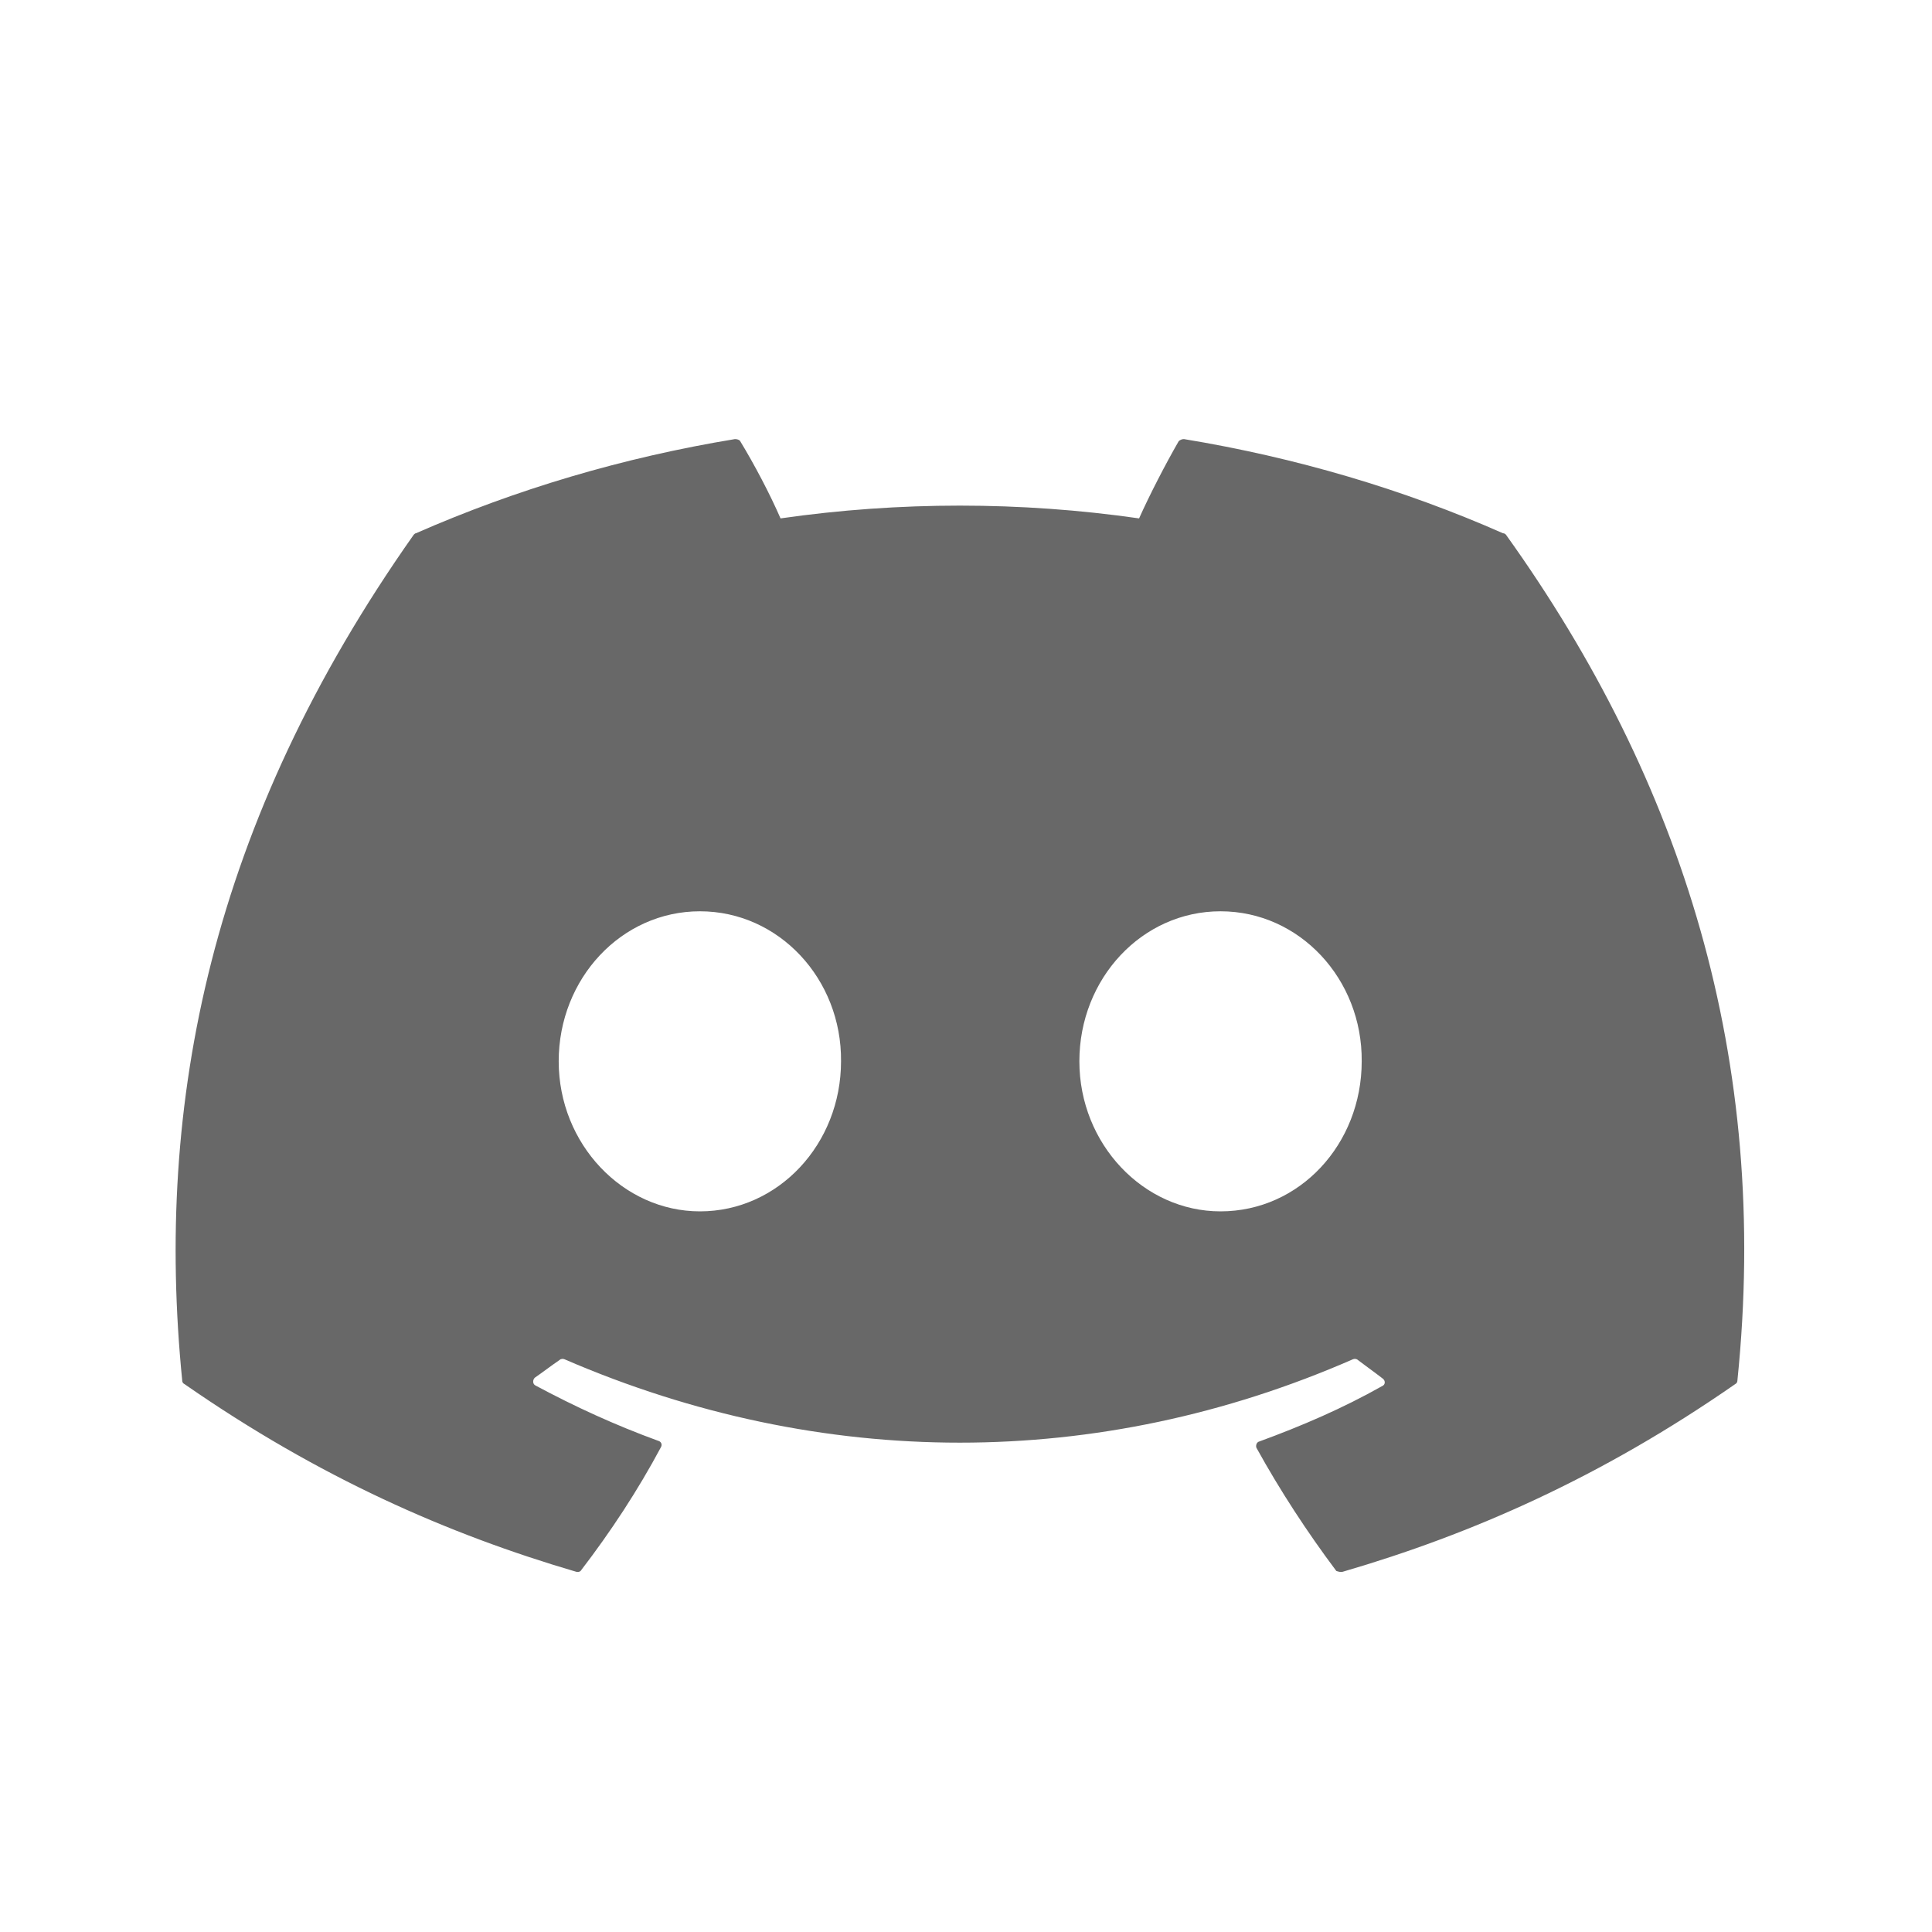 <svg width="22" height="22" viewBox="0 0 22 22" fill="none" xmlns="http://www.w3.org/2000/svg">
<path d="M17.114 6.072C15.982 5.572 14.757 5.21 13.482 5C13.459 5 13.438 5.009 13.422 5.024C13.269 5.29 13.09 5.637 12.971 5.903C11.618 5.709 10.242 5.709 8.888 5.903C8.769 5.629 8.591 5.29 8.429 5.024C8.42 5.008 8.395 5 8.369 5C7.094 5.21 5.877 5.572 4.737 6.072C4.729 6.072 4.72 6.08 4.712 6.088C2.398 9.369 1.76 12.561 2.075 15.721C2.075 15.737 2.083 15.753 2.101 15.761C3.632 16.825 5.103 17.47 6.558 17.897C6.583 17.905 6.609 17.897 6.617 17.881C6.957 17.438 7.264 16.97 7.527 16.478C7.544 16.446 7.527 16.414 7.493 16.406C7.008 16.229 6.549 16.019 6.098 15.777C6.064 15.761 6.064 15.713 6.09 15.688C6.183 15.624 6.277 15.551 6.371 15.487C6.388 15.471 6.413 15.471 6.43 15.479C9.356 16.744 12.512 16.744 15.404 15.479C15.421 15.471 15.446 15.471 15.463 15.487C15.557 15.559 15.65 15.624 15.744 15.697C15.778 15.721 15.778 15.769 15.736 15.785C15.293 16.035 14.825 16.237 14.341 16.414C14.307 16.422 14.298 16.462 14.307 16.486C14.579 16.978 14.885 17.446 15.217 17.889C15.242 17.897 15.268 17.905 15.293 17.897C16.756 17.47 18.228 16.825 19.759 15.761C19.776 15.753 19.784 15.737 19.784 15.721C20.159 12.069 19.163 8.901 17.148 6.088C17.139 6.08 17.131 6.072 17.114 6.072ZM7.97 13.794C7.094 13.794 6.362 13.028 6.362 12.085C6.362 11.142 7.077 10.377 7.97 10.377C8.871 10.377 9.586 11.15 9.577 12.085C9.577 13.028 8.863 13.794 7.97 13.794ZM13.898 13.794C13.022 13.794 12.291 13.028 12.291 12.085C12.291 11.142 13.005 10.377 13.898 10.377C14.8 10.377 15.514 11.15 15.506 12.085C15.506 13.028 14.8 13.794 13.898 13.794Z" fill="#686868"/>
</svg>
